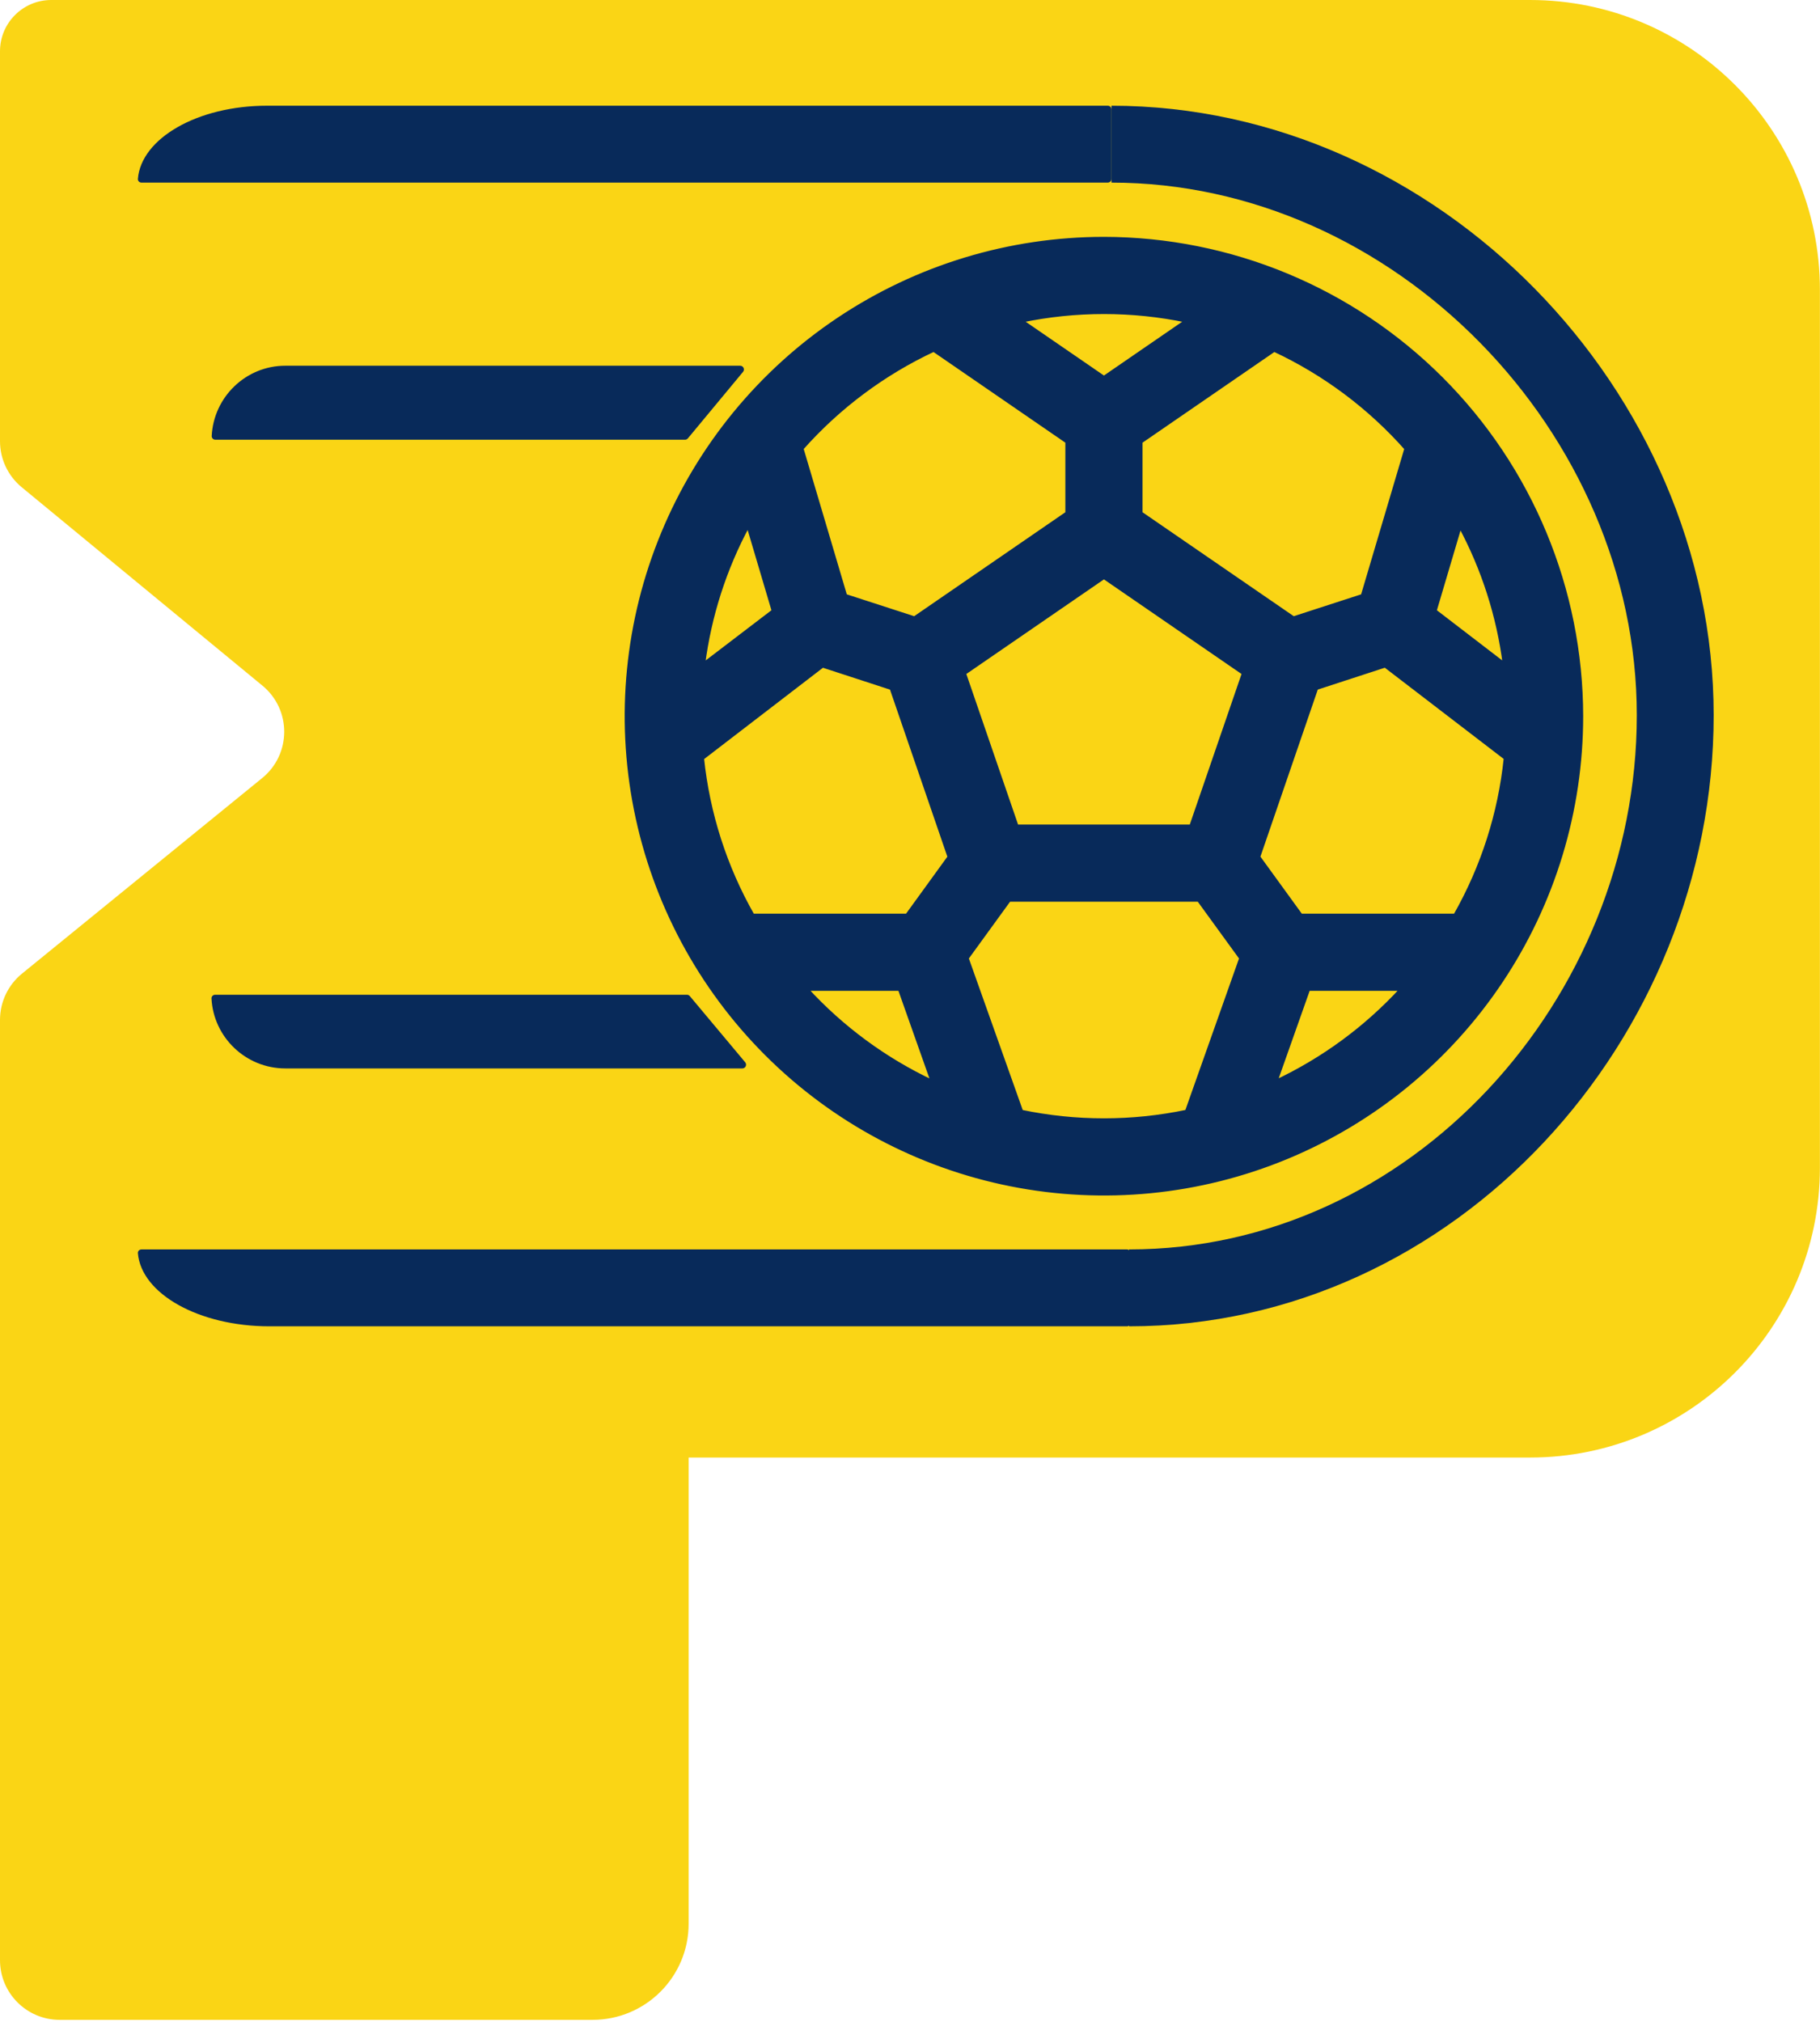 <svg width="244" height="271" viewBox="0 0 244 271" fill="none" xmlns="http://www.w3.org/2000/svg">
<path d="M42.467 0H205.125C226.589 0 243.988 17.4 243.988 38.864V156.511C243.988 177.974 226.589 195.374 205.125 195.374H42.467V0Z" fill="#FAD515"/>
<path d="M0 6.871C0 3.076 3.076 0 6.871 0H84.323C88.741 0 92.322 3.582 92.322 8V257.864C92.322 264.979 86.555 270.747 79.439 270.747H8C3.582 270.747 0 267.165 0 262.747V136.712C0 134.306 1.083 132.027 2.949 130.508L35.154 104.291C39.071 101.102 39.089 95.126 35.191 91.913L2.912 65.312C1.068 63.792 0 61.528 0 59.138V6.871Z" fill="#FAD515"/>
<path d="M28.843 133.338C28.567 133.338 28.341 133.562 28.355 133.838C28.618 139.041 32.95 143.215 38.255 143.215H70.659H99.522C99.946 143.215 100.178 142.72 99.906 142.394L92.478 133.517C92.383 133.404 92.242 133.338 92.094 133.338H28.843Z" fill="#082A5A"/>
<path d="M18.966 167.478C18.69 167.478 18.464 167.703 18.486 167.978C18.935 173.417 26.661 177.784 36.126 177.784H93.858H151.089C151.365 177.784 151.589 177.561 151.589 177.284V167.978C151.589 167.702 151.365 167.478 151.089 167.478H18.966Z" fill="#082A5A"/>
<path d="M18.966 24.478C18.69 24.478 18.464 24.253 18.486 23.978C18.926 18.539 26.502 14.171 35.784 14.171H92.398H148.513C148.789 14.171 149.013 14.395 149.013 14.671V23.978C149.013 24.254 148.789 24.478 148.513 24.478H18.966Z" fill="#082A5A"/>
<path d="M28.87 58.94C28.593 58.94 28.368 58.716 28.382 58.441C28.642 53.216 32.959 49.023 38.246 49.023H70.535H99.235C99.658 49.023 99.89 49.517 99.619 49.842L92.221 58.76C92.126 58.874 91.985 58.94 91.836 58.94H28.87Z" fill="#082A5A"/>
<path d="M151.375 172.631C192.167 172.631 224.592 136.606 224.592 95.871C224.592 55.135 189.806 19.325 149.013 19.325" stroke="#082A5A" stroke-width="10.306"/>
<path d="M148 32C135.342 32 122.968 35.754 112.444 42.786C101.919 49.818 93.716 59.814 88.872 71.508C84.028 83.203 82.76 96.071 85.23 108.486C87.699 120.901 93.795 132.304 102.745 141.255C111.696 150.205 123.099 156.301 135.514 158.77C147.929 161.24 160.797 159.972 172.492 155.128C184.186 150.284 194.182 142.081 201.214 131.556C208.246 121.032 212 108.658 212 96C211.982 79.032 205.233 62.763 193.235 50.765C181.237 38.767 164.968 32.018 148 32ZM195.089 122.72H174.4L168.702 114.868L176.474 92.234L185.705 89.225L201.852 101.612C201.088 109.041 198.785 116.23 195.089 122.72ZM94.166 101.612L110.283 89.231L119.514 92.24L127.286 114.874L121.6 122.72H100.911C97.211 116.231 94.904 109.042 94.135 101.612H94.166ZM100.32 70.449L103.711 81.895L94.283 89.089C95.118 82.562 97.146 76.244 100.265 70.449H100.32ZM136.308 110.769L129.255 90.246L148 77.36L166.745 90.246L159.692 110.769H136.308ZM192.351 81.895L195.742 70.449C198.86 76.244 200.888 82.562 201.723 89.089L192.351 81.895ZM188.535 60.123L182.683 79.865L173.409 82.874L152.923 68.794V59.206L170.825 46.898C177.567 50.052 183.592 54.553 188.529 60.123H188.535ZM159.12 42.997L148 50.64L136.88 42.997C144.214 41.462 151.786 41.462 159.12 42.997ZM125.175 46.898L143.077 59.206V68.794L122.597 82.874L113.323 79.865L107.471 60.123C112.408 54.553 118.433 50.052 125.175 46.898ZM108.092 132.566H120.628L125.04 145.04C118.633 142.025 112.876 137.788 108.092 132.566ZM136.923 149.003L129.612 128.437L135.292 120.615H160.708L166.388 128.437L159.108 149.003C151.782 150.538 144.218 150.538 136.892 149.003H136.923ZM170.991 145.04L175.403 132.566H187.938C183.146 137.791 177.378 142.028 170.96 145.04H170.991Z" fill="#082A5A" stroke="#082A5A" stroke-width="0.5"/>
</svg>
